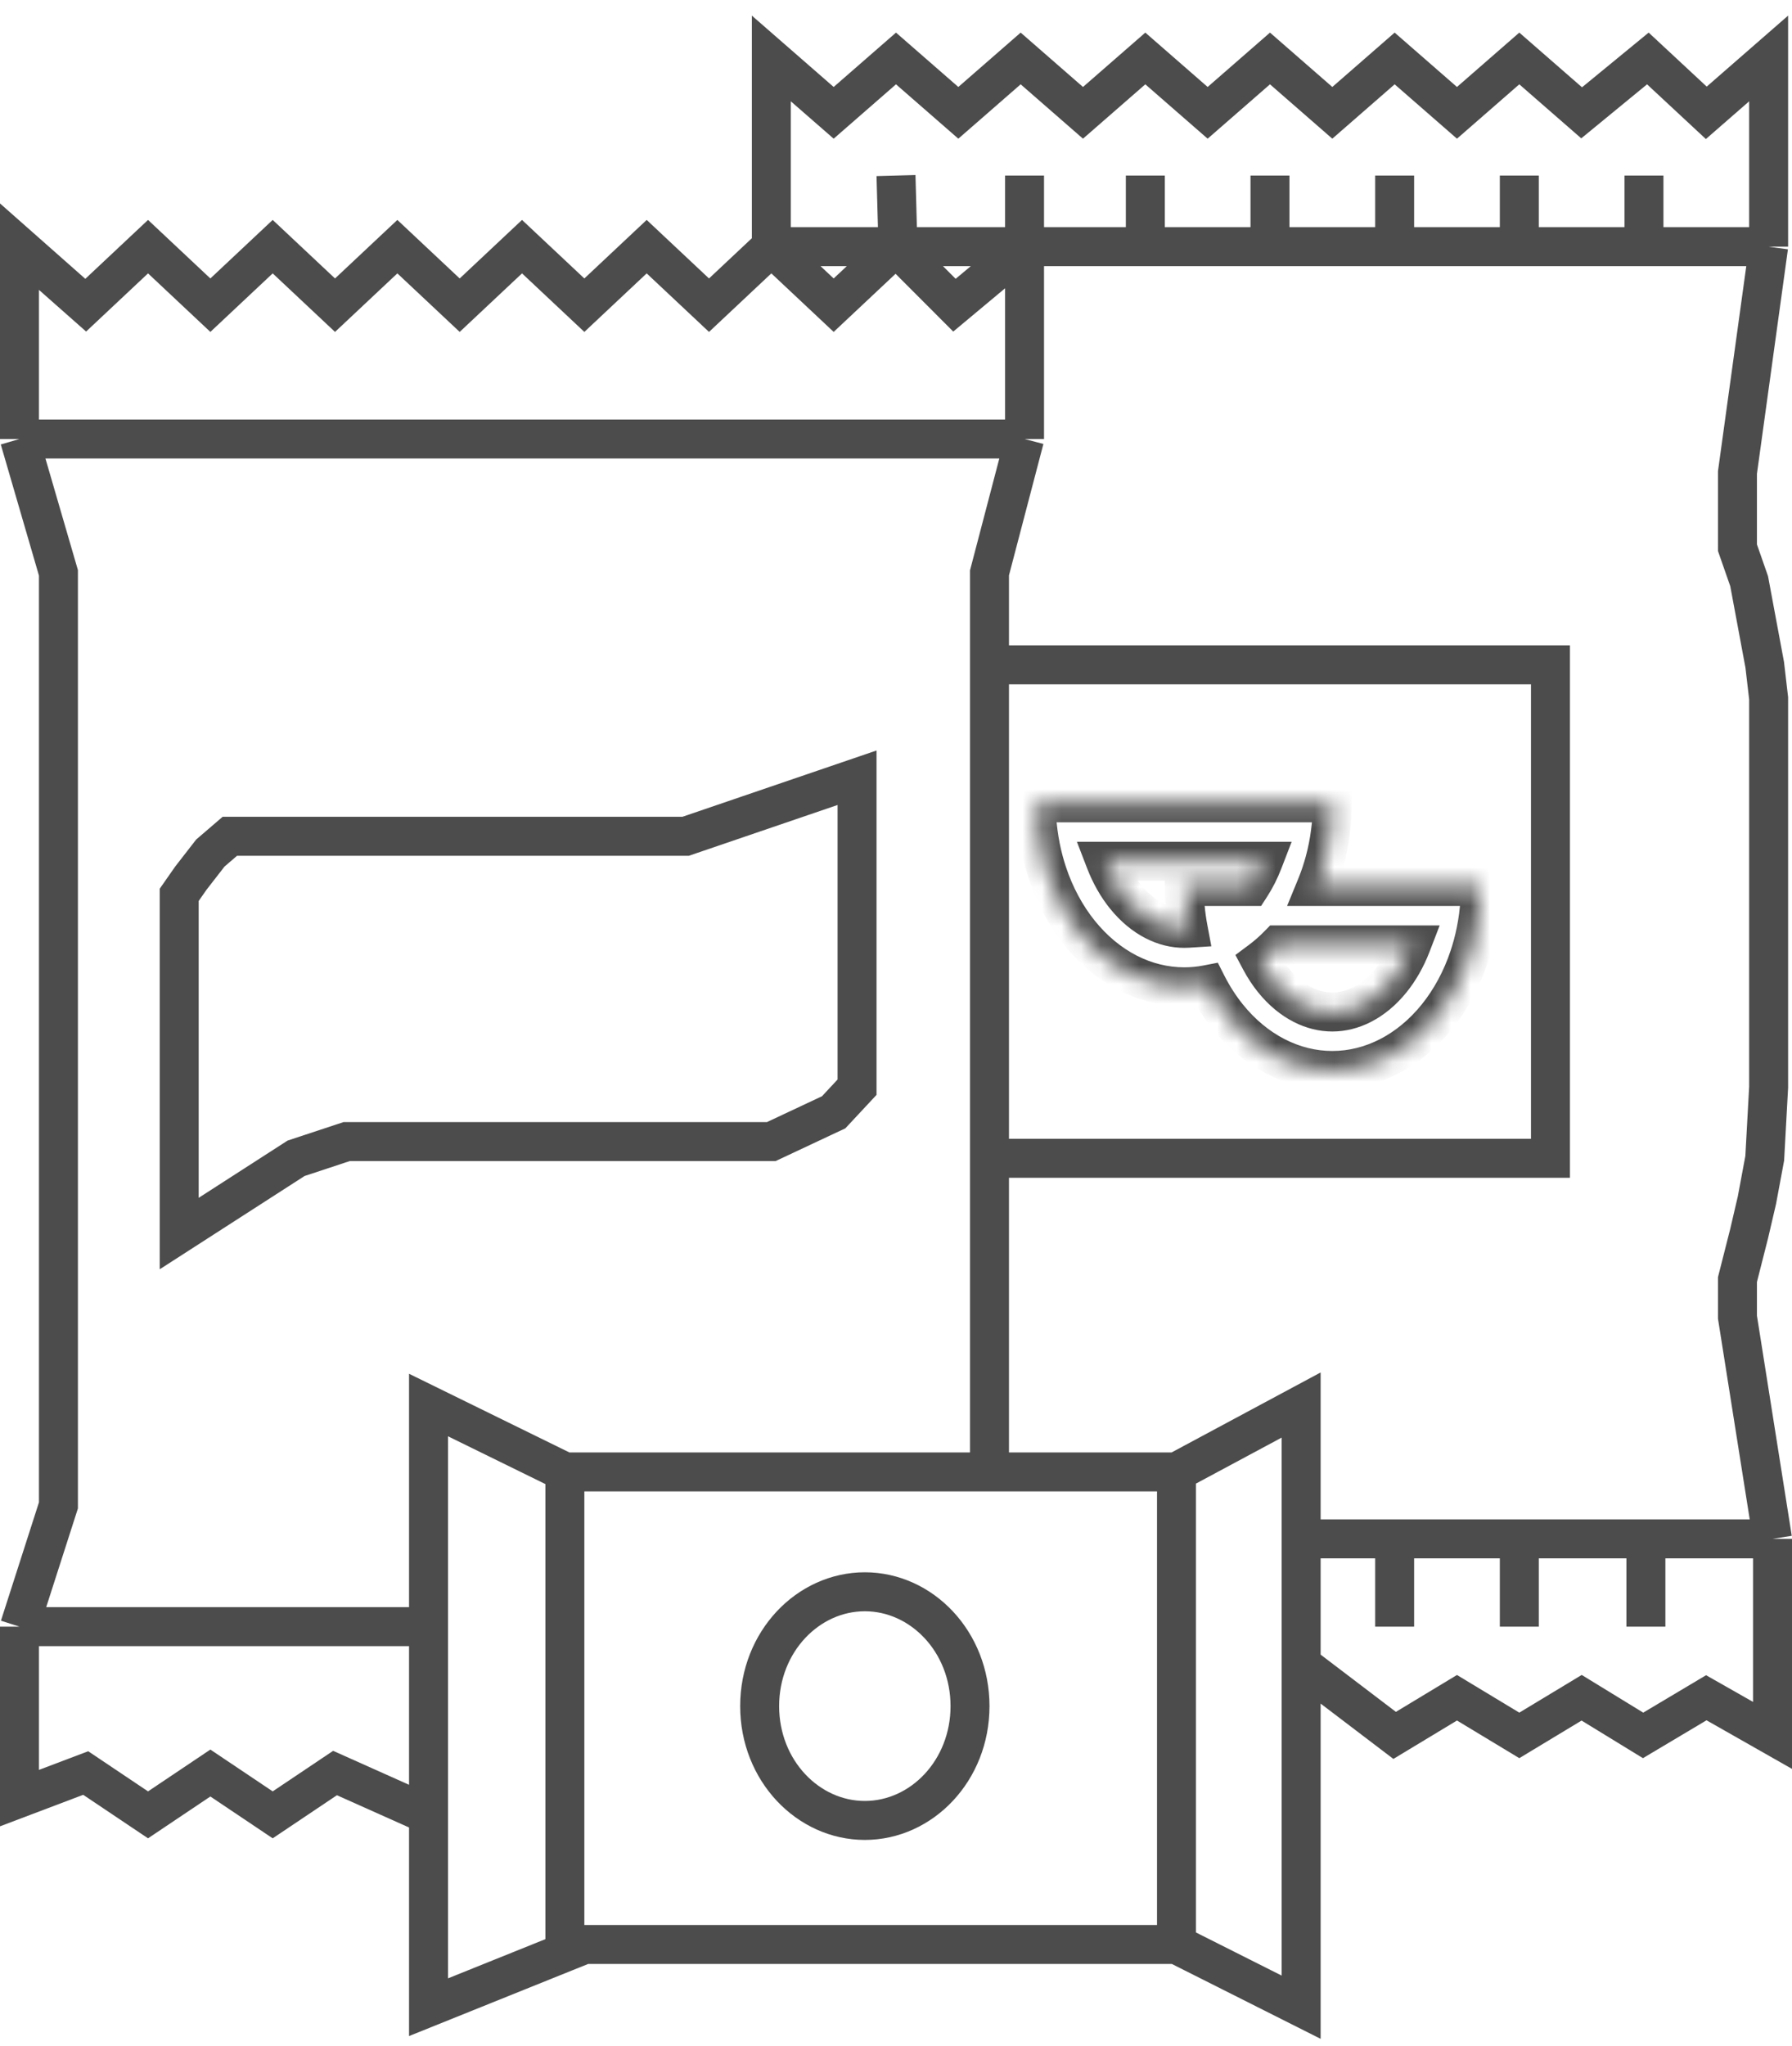 <svg width="92" height="105" viewBox="0 0 92 105" fill="none" xmlns="http://www.w3.org/2000/svg">
<path d="M39.6 12.657L36.4 15.661L33.2 12.657L30 15.661L26.8 12.657L23.6 15.661L20.4 12.657L17.2 15.661L14 12.657L10.8 15.661L7.6 12.657L4.4 15.661L1 12.657V22.528M39.6 12.657L42.8 15.661L46 12.657L49 15.661L52.6 12.657M39.6 12.657V3L42.8 5.79L46 3L49.2 5.79L52.4 3L55.6 5.79L58.8 3L62 5.79L65.2 3L68.4 5.79L71.6 3L74.8 5.79L78 3L81.2 5.79L84.6 3L87.6 5.79L90.8 3V12.657M39.6 12.657H46.1M52.6 12.657V22.528M52.6 12.657H46.1M52.6 12.657V9.009M52.6 12.657H58.8M52.6 22.528H1M52.6 22.528L50.8 29.395V34.116M1 22.528L3 29.395V77.249L1 83.472M1 83.472V92.27L4.4 90.983L7.6 93.129L10.8 90.983L14 93.129L17.2 90.983L22 93.129M1 83.472H22M22 93.129V103L29 100.183M22 93.129V83.472M29 75.532L22 72.099V83.472M29 75.532H50.8M29 75.532V100.183M60.4 75.532L66.8 72.099V78.966M60.4 75.532H50.8M60.4 75.532V99.781M60.4 99.781L66.8 103V85.403M60.4 99.781H30L29 100.183M66.8 78.966H71.6M66.8 78.966V85.403M91 78.966L89.2 67.592V65.661L89.8 63.3L90.2 61.584L90.6 59.438L90.8 55.79V35.833L90.6 34.116L90.2 31.97L89.8 29.824L89.2 28.107V24.245L90.8 12.657M91 78.966H84.5M91 78.966V89.052L87.6 87.12L84.355 89.052L81.2 87.12L78 89.052L74.8 87.12L71.6 89.052L66.8 85.403M90.8 12.657H84.4M50.8 75.532V59.438M50.8 34.116H79.6V59.438H50.8M50.8 34.116V59.438M46.1 12.657L46 9.009M58.8 12.657V9.009M58.8 12.657H65.2M65.2 12.657V9.009M65.2 12.657H71.6M71.6 12.657V9.009M71.6 12.657H78M78 12.657V9.009M78 12.657H84.4M84.4 12.657V9.009M71.6 83.472V78.966M71.6 78.966H78M78 78.966V83.472M78 78.966H84.5M84.5 78.966V83.472M9.2 48.708V63.3L15.2 59.438L17.8 58.579H39.6L42.8 57.077L44 55.79V39.91L35.2 42.914H14H11.8L10.8 43.773L9.8 45.06L9.2 45.919V48.708Z" stroke="black" stroke-opacity="0.7" stroke-width="2"/>
<mask id="path-2-inside-1_552_8" fill="white">
<path fill-rule="evenodd" clip-rule="evenodd" d="M68.4 41.197C68.4 42.219 68.267 43.232 68.006 44.197C67.951 44.404 67.889 44.609 67.822 44.811C67.745 45.041 67.661 45.268 67.57 45.489H68.4H73H76C76 46.511 75.866 47.524 75.606 48.489C75.55 48.696 75.489 48.901 75.421 49.103C75.039 50.248 74.48 51.289 73.774 52.166C73.068 53.043 72.23 53.738 71.308 54.213C70.386 54.687 69.398 54.931 68.4 54.931C67.402 54.931 66.413 54.687 65.491 54.213C64.569 53.738 63.731 53.043 63.026 52.166C62.626 51.669 62.272 51.119 61.972 50.527C61.585 50.602 61.193 50.639 60.8 50.639C59.802 50.639 58.814 50.395 57.892 49.921C56.97 49.446 56.132 48.751 55.426 47.874C54.721 46.997 54.161 45.956 53.779 44.811C53.711 44.609 53.65 44.404 53.594 44.197C53.334 43.232 53.2 42.219 53.2 41.197H56.2L60.8 41.197H65.4H68.4ZM64.201 45.489H63.8H60.8C60.8 46.213 60.867 46.932 60.998 47.633C60.932 47.637 60.866 47.639 60.8 47.639C60.299 47.639 59.779 47.518 59.264 47.253C58.746 46.986 58.229 46.571 57.763 45.993C57.361 45.493 57.012 44.888 56.745 44.197L60.8 44.197H64.855C64.673 44.67 64.452 45.103 64.201 45.489ZM64.712 49.293C64.906 49.658 65.125 49.989 65.363 50.285C65.828 50.863 66.346 51.278 66.864 51.545C67.379 51.81 67.898 51.931 68.4 51.931C68.901 51.931 69.421 51.81 69.936 51.545C70.454 51.278 70.971 50.863 71.437 50.285C71.839 49.785 72.188 49.18 72.455 48.489H68.4L65.628 48.489C65.339 48.785 65.032 49.054 64.712 49.293Z"/>
</mask>
<path d="M68.006 44.197L68.972 44.458V44.458L68.006 44.197ZM68.4 41.197H69.4V40.197H68.4V41.197ZM67.822 44.811L66.873 44.495V44.495L67.822 44.811ZM67.57 45.489L66.645 45.109L66.078 46.489H67.57V45.489ZM76 45.489H77V44.489H76V45.489ZM75.606 48.489L74.641 48.229V48.229L75.606 48.489ZM75.421 49.103L74.473 48.786L74.473 48.786L75.421 49.103ZM73.774 52.166L72.995 51.539V51.539L73.774 52.166ZM71.308 54.213L70.851 53.323V53.323L71.308 54.213ZM65.491 54.213L65.949 53.323H65.949L65.491 54.213ZM63.026 52.166L63.805 51.539L63.805 51.539L63.026 52.166ZM61.972 50.527L62.863 50.074L62.522 49.401L61.781 49.545L61.972 50.527ZM57.892 49.921L58.349 49.032L58.349 49.032L57.892 49.921ZM55.426 47.874L54.647 48.501H54.647L55.426 47.874ZM53.779 44.811L54.727 44.495L54.727 44.495L53.779 44.811ZM53.594 44.197L52.629 44.458L52.629 44.458L53.594 44.197ZM53.2 41.197V40.197H52.2V41.197H53.2ZM56.2 41.197L56.2 40.197H56.2V41.197ZM60.8 41.197L60.8 42.197H60.8V41.197ZM64.201 45.489V46.489H64.744L65.04 46.033L64.201 45.489ZM60.8 45.489V44.489H59.8V45.489H60.8ZM60.998 47.633L61.062 48.631L62.19 48.559L61.981 47.449L60.998 47.633ZM59.264 47.253L59.722 46.364H59.722L59.264 47.253ZM57.763 45.993L56.984 46.62L56.984 46.62L57.763 45.993ZM56.745 44.197V43.197L55.288 43.197L55.812 44.557L56.745 44.197ZM60.8 44.197V45.197V44.197ZM64.855 44.197L65.788 44.557L66.312 43.197H64.855V44.197ZM64.712 49.293L64.114 48.491L63.425 49.005L63.829 49.764L64.712 49.293ZM65.363 50.285L64.584 50.912L64.584 50.912L65.363 50.285ZM66.864 51.545L67.322 50.656H67.322L66.864 51.545ZM69.936 51.545L69.478 50.656H69.478L69.936 51.545ZM71.437 50.285L72.216 50.912L72.216 50.912L71.437 50.285ZM72.455 48.489L73.388 48.849L73.912 47.489H72.455V48.489ZM68.4 48.489V49.489V48.489ZM65.628 48.489V47.489H65.208L64.914 47.79L65.628 48.489ZM68.972 44.458C69.256 43.406 69.4 42.305 69.4 41.197H67.4C67.4 42.132 67.278 43.058 67.041 43.937L68.972 44.458ZM68.77 45.127C68.844 44.906 68.911 44.683 68.972 44.458L67.041 43.937C66.99 44.125 66.934 44.311 66.873 44.495L68.77 45.127ZM68.495 45.869C68.594 45.627 68.686 45.379 68.77 45.127L66.873 44.495C66.803 44.704 66.727 44.909 66.645 45.109L68.495 45.869ZM68.4 44.489H67.57V46.489H68.4V44.489ZM73 44.489H68.4V46.489H73V44.489ZM76 44.489H73V46.489H76V44.489ZM76.572 48.75C76.855 47.698 77 46.597 77 45.489H75C75 46.424 74.878 47.35 74.641 48.229L76.572 48.75ZM76.37 49.419C76.444 49.198 76.511 48.975 76.572 48.75L74.641 48.229C74.59 48.417 74.534 48.603 74.473 48.786L76.37 49.419ZM74.553 52.793C75.338 51.817 75.953 50.669 76.37 49.419L74.473 48.786C74.126 49.827 73.621 50.761 72.995 51.539L74.553 52.793ZM71.766 55.102C72.822 54.558 73.767 53.769 74.553 52.793L72.995 51.539C72.369 52.316 71.638 52.918 70.851 53.323L71.766 55.102ZM68.4 55.931C69.563 55.931 70.708 55.646 71.766 55.102L70.851 53.323C70.064 53.728 69.232 53.931 68.4 53.931V55.931ZM65.034 55.102C66.092 55.646 67.236 55.931 68.4 55.931V53.931C67.567 53.931 66.735 53.728 65.949 53.323L65.034 55.102ZM62.247 52.793C63.033 53.769 63.977 54.558 65.034 55.102L65.949 53.323C65.162 52.918 64.43 52.316 63.805 51.539L62.247 52.793ZM61.08 50.979C61.41 51.63 61.801 52.239 62.247 52.793L63.805 51.539C63.45 51.098 63.134 50.607 62.863 50.074L61.08 50.979ZM60.8 51.639C61.258 51.639 61.713 51.595 62.162 51.508L61.781 49.545C61.457 49.608 61.129 49.639 60.8 49.639V51.639ZM57.434 50.81C58.492 51.354 59.637 51.639 60.8 51.639V49.639C59.968 49.639 59.136 49.436 58.349 49.032L57.434 50.81ZM54.647 48.501C55.433 49.477 56.378 50.266 57.434 50.81L58.349 49.032C57.562 48.626 56.831 48.024 56.205 47.247L54.647 48.501ZM52.83 45.127C53.247 46.377 53.862 47.525 54.647 48.501L56.205 47.247C55.579 46.469 55.074 45.535 54.727 44.495L52.83 45.127ZM52.629 44.458C52.689 44.683 52.757 44.906 52.83 45.127L54.727 44.495C54.666 44.311 54.61 44.125 54.559 43.937L52.629 44.458ZM52.2 41.197C52.2 42.305 52.345 43.406 52.629 44.458L54.559 43.937C54.322 43.058 54.2 42.132 54.2 41.197H52.2ZM56.2 40.197H53.2V42.197H56.2V40.197ZM60.8 40.197L56.2 40.197L56.2 42.197L60.8 42.197L60.8 40.197ZM65.4 40.197H60.8V42.197H65.4V40.197ZM68.4 40.197H65.4V42.197H68.4V40.197ZM64.201 44.489H63.8V46.489H64.201V44.489ZM63.8 44.489H60.8V46.489H63.8V44.489ZM59.8 45.489C59.8 46.274 59.872 47.055 60.016 47.818L61.981 47.449C61.861 46.809 61.8 46.151 61.8 45.489H59.8ZM60.8 48.639C60.887 48.639 60.974 48.637 61.062 48.631L60.935 46.635C60.89 46.638 60.845 46.639 60.8 46.639V48.639ZM58.807 48.142C59.458 48.477 60.133 48.639 60.8 48.639V46.639C60.464 46.639 60.101 46.559 59.722 46.364L58.807 48.142ZM56.984 46.62C57.53 47.298 58.154 47.806 58.807 48.142L59.722 46.364C59.338 46.167 58.928 45.845 58.542 45.366L56.984 46.62ZM55.812 44.557C56.113 45.338 56.513 46.034 56.984 46.62L58.542 45.366C58.209 44.952 57.91 44.439 57.678 43.838L55.812 44.557ZM60.8 43.197L56.745 43.197V45.197L60.8 45.197V43.197ZM64.855 43.197H60.8V45.197H64.855V43.197ZM65.04 46.033C65.33 45.587 65.582 45.092 65.788 44.557L63.922 43.838C63.764 44.249 63.574 44.619 63.362 44.945L65.04 46.033ZM63.829 49.764C64.052 50.181 64.305 50.566 64.584 50.912L66.142 49.658C65.945 49.413 65.76 49.134 65.594 48.822L63.829 49.764ZM64.584 50.912C65.129 51.59 65.754 52.098 66.407 52.434L67.322 50.656C66.938 50.458 66.527 50.136 66.142 49.658L64.584 50.912ZM66.407 52.434C67.057 52.769 67.733 52.931 68.4 52.931V50.931C68.064 50.931 67.7 50.851 67.322 50.656L66.407 52.434ZM68.4 52.931C69.067 52.931 69.743 52.769 70.393 52.434L69.478 50.656C69.099 50.851 68.736 50.931 68.4 50.931V52.931ZM70.393 52.434C71.046 52.098 71.67 51.59 72.216 50.912L70.658 49.658C70.272 50.136 69.862 50.458 69.478 50.656L70.393 52.434ZM72.216 50.912C72.687 50.326 73.087 49.63 73.388 48.849L71.522 48.13C71.29 48.73 70.991 49.244 70.658 49.658L72.216 50.912ZM72.455 47.489H68.4V49.489H72.455V47.489ZM68.4 47.489L65.628 47.489V49.489L68.4 49.489V47.489ZM65.309 50.095C65.673 49.823 66.019 49.52 66.343 49.189L64.914 47.79C64.659 48.05 64.392 48.284 64.114 48.491L65.309 50.095Z" fill="black" fill-opacity="0.7" mask="url(#path-2-inside-1_552_8)"/>
<path d="M49.8 87.549C49.8 90.857 47.317 93.416 44.4 93.416C41.483 93.416 39 90.857 39 87.549C39 84.242 41.483 81.682 44.4 81.682C47.317 81.682 49.8 84.242 49.8 87.549Z" stroke="black" stroke-opacity="0.7" stroke-width="2"/>
</svg>
